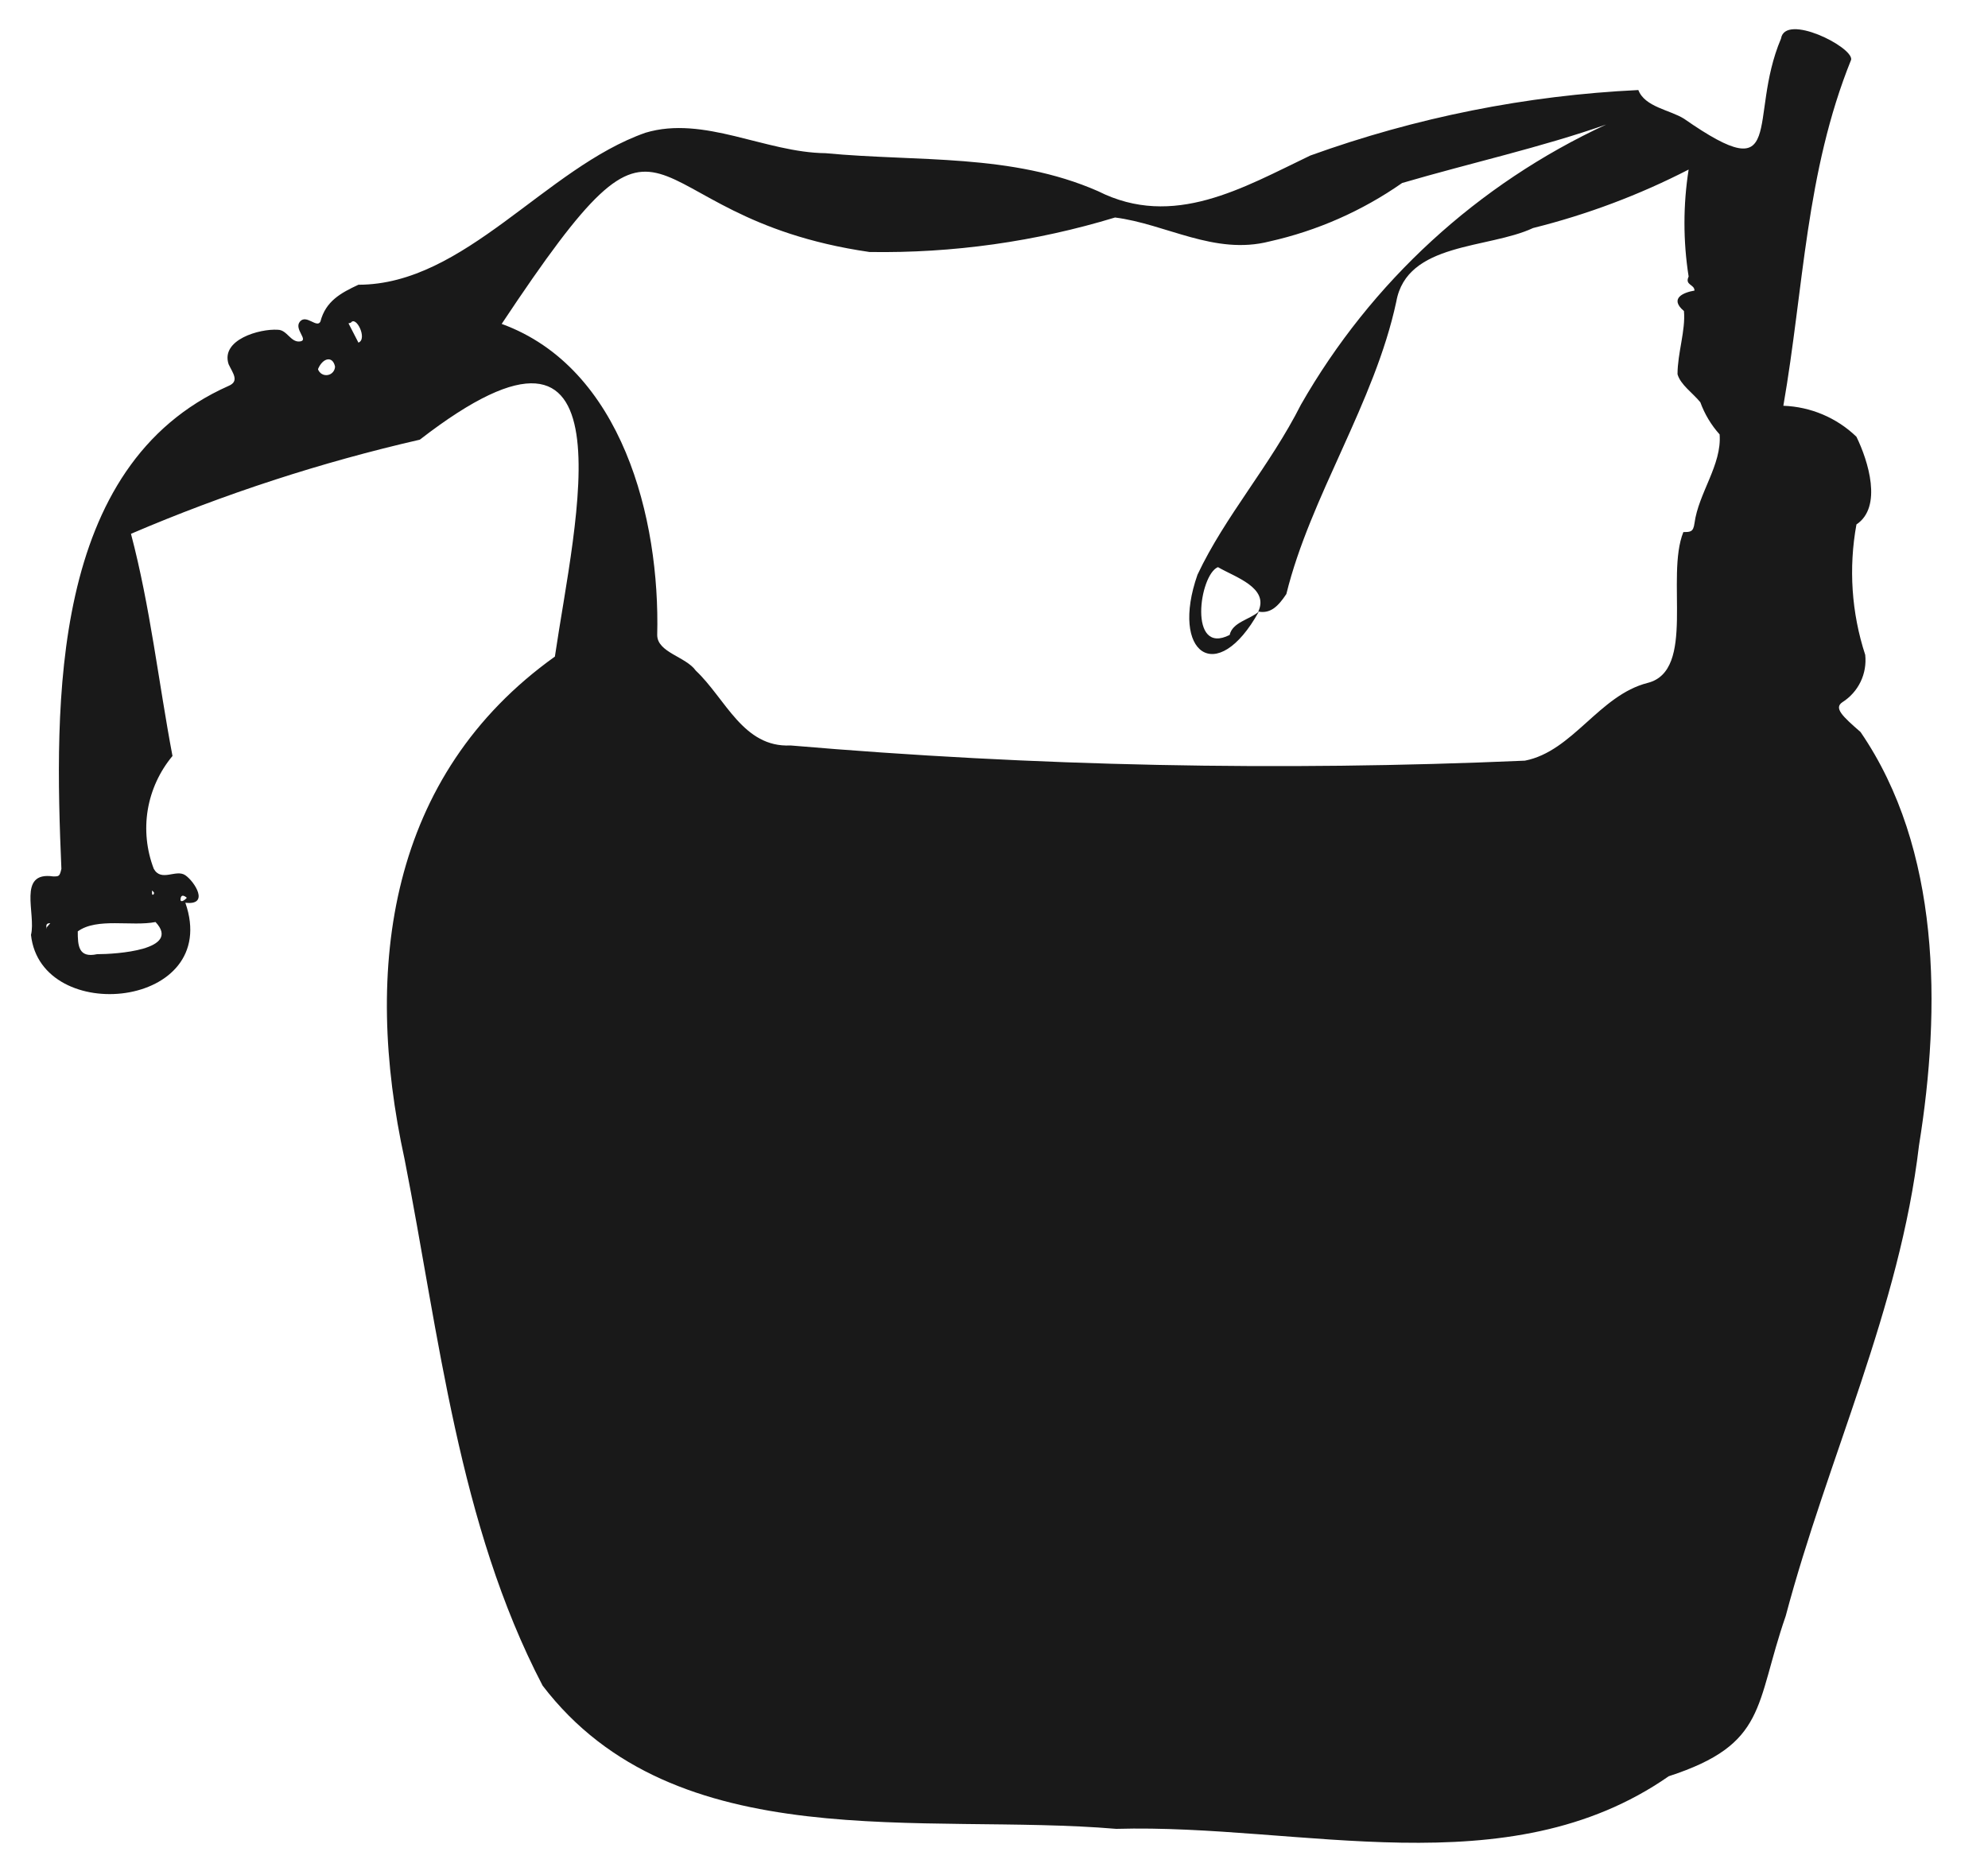 <svg width="34" height="32" viewBox="0 0 34 32" fill="none" xmlns="http://www.w3.org/2000/svg">
<path d="M2.24 9.13C2.57 10.38 2.71 11.66 2.95 12.93C2.73 13.194 2.584 13.512 2.527 13.851C2.471 14.191 2.507 14.539 2.63 14.86C2.76 15.09 3.01 14.86 3.17 14.97C3.33 15.08 3.59 15.49 3.17 15.44C3.8 17.25 0.7 17.56 0.53 15.99C0.62 15.63 0.29 14.9 0.91 14.99C1.01 14.99 1.02 14.99 1.05 14.86C0.93 12.03 0.85 7.96 3.91 6.6C4.1 6.52 3.98 6.38 3.91 6.23C3.77 5.81 4.44 5.62 4.75 5.64C4.91 5.64 4.97 5.86 5.13 5.84C5.29 5.82 5.02 5.63 5.13 5.5C5.24 5.37 5.42 5.62 5.48 5.5C5.57 5.15 5.83 5.01 6.13 4.87C7.95 4.87 9.33 2.87 11.04 2.27C12.04 1.97 13.09 2.61 14.12 2.62C15.69 2.77 17.3 2.62 18.78 3.27C20.07 3.92 21.26 3.21 22.41 2.66C24.214 2.009 26.105 1.631 28.02 1.54C28.13 1.83 28.56 1.88 28.8 2.03C30.58 3.27 29.88 2.03 30.46 0.66C30.53 0.22 31.69 0.8 31.66 1.02C30.88 2.95 30.85 4.93 30.5 6.94C30.968 6.957 31.413 7.145 31.75 7.47C31.95 7.88 32.2 8.67 31.75 8.97C31.614 9.714 31.665 10.481 31.9 11.2C31.917 11.358 31.89 11.518 31.821 11.661C31.752 11.804 31.644 11.925 31.51 12.01C31.36 12.11 31.51 12.25 31.82 12.52C33.19 14.52 33.2 17.24 32.82 19.59C32.49 22.39 31.26 24.93 30.54 27.64C30.01 29.17 30.23 29.83 28.54 30.38C25.78 32.3 22.25 31.19 19.09 31.28C15.8 31 11.55 31.8 9.28 28.83C7.84 26.07 7.51 22.83 6.92 19.83C6.2 16.54 6.65 13.26 9.49 11.23C9.83 8.91 10.9 4.64 7.18 7.52C5.489 7.908 3.835 8.447 2.24 9.13ZM21.52 10.46C21.71 10.05 21.12 9.87 20.83 9.7C20.51 9.83 20.32 11.22 21.03 10.86C21.08 10.64 21.37 10.6 21.53 10.46C20.81 11.76 20.01 11.17 20.48 9.83C20.95 8.83 21.72 7.97 22.25 6.92C23.45 4.82 25.275 3.146 27.47 2.13C26.36 2.52 25.14 2.79 23.98 3.13C23.296 3.608 22.525 3.948 21.71 4.13C20.77 4.37 19.94 3.83 19.07 3.72C17.709 4.134 16.292 4.333 14.87 4.31C10.66 3.7 11.63 0.95 8.58 5.54C10.64 6.29 11.29 8.87 11.24 10.86C11.24 11.16 11.73 11.23 11.9 11.47C12.41 11.95 12.71 12.79 13.52 12.75C17.697 13.107 21.892 13.193 26.08 13.01C26.9 12.85 27.35 11.89 28.18 11.68C29.01 11.47 28.48 9.87 28.79 9.1C28.91 9.1 28.96 9.1 28.98 8.95C29.05 8.43 29.45 7.95 29.41 7.43C29.266 7.27 29.154 7.083 29.08 6.88C28.95 6.72 28.74 6.58 28.69 6.4C28.69 6.04 28.83 5.65 28.8 5.32C28.54 5.1 28.8 5 28.98 4.97C28.98 4.86 28.81 4.88 28.88 4.73C28.785 4.124 28.785 3.506 28.88 2.9C28.035 3.335 27.142 3.67 26.22 3.9C25.45 4.26 24.06 4.14 23.88 5.16C23.51 6.89 22.41 8.49 22 10.16C21.86 10.37 21.73 10.5 21.52 10.46ZM1.66 16.32C1.98 16.32 3.11 16.25 2.66 15.77C2.25 15.85 1.66 15.69 1.33 15.93C1.33 16.17 1.34 16.39 1.66 16.32ZM5.44 6.32C5.453 6.352 5.476 6.38 5.506 6.397C5.536 6.414 5.571 6.42 5.606 6.414C5.64 6.408 5.671 6.391 5.694 6.364C5.716 6.338 5.729 6.305 5.73 6.27C5.69 6.08 5.52 6.12 5.44 6.31V6.32ZM5.96 5.53L6.13 5.86C6.29 5.8 6.09 5.39 6 5.52L5.96 5.53ZM3.2 15.36C3.2 15.36 3.11 15.27 3.09 15.36C3.07 15.45 3.15 15.41 3.2 15.35V15.36ZM0.8 15.86L0.86 15.79C0.8 15.79 0.78 15.81 0.8 15.89V15.86ZM6.5 6.87C6.5 6.87 6.57 6.9 6.53 6.9L6.5 6.87ZM2.6 15.23C2.6 15.23 2.6 15.23 2.6 15.28C2.6 15.33 2.65 15.29 2.63 15.26L2.6 15.23Z" fill="#191919"/>
</svg>
